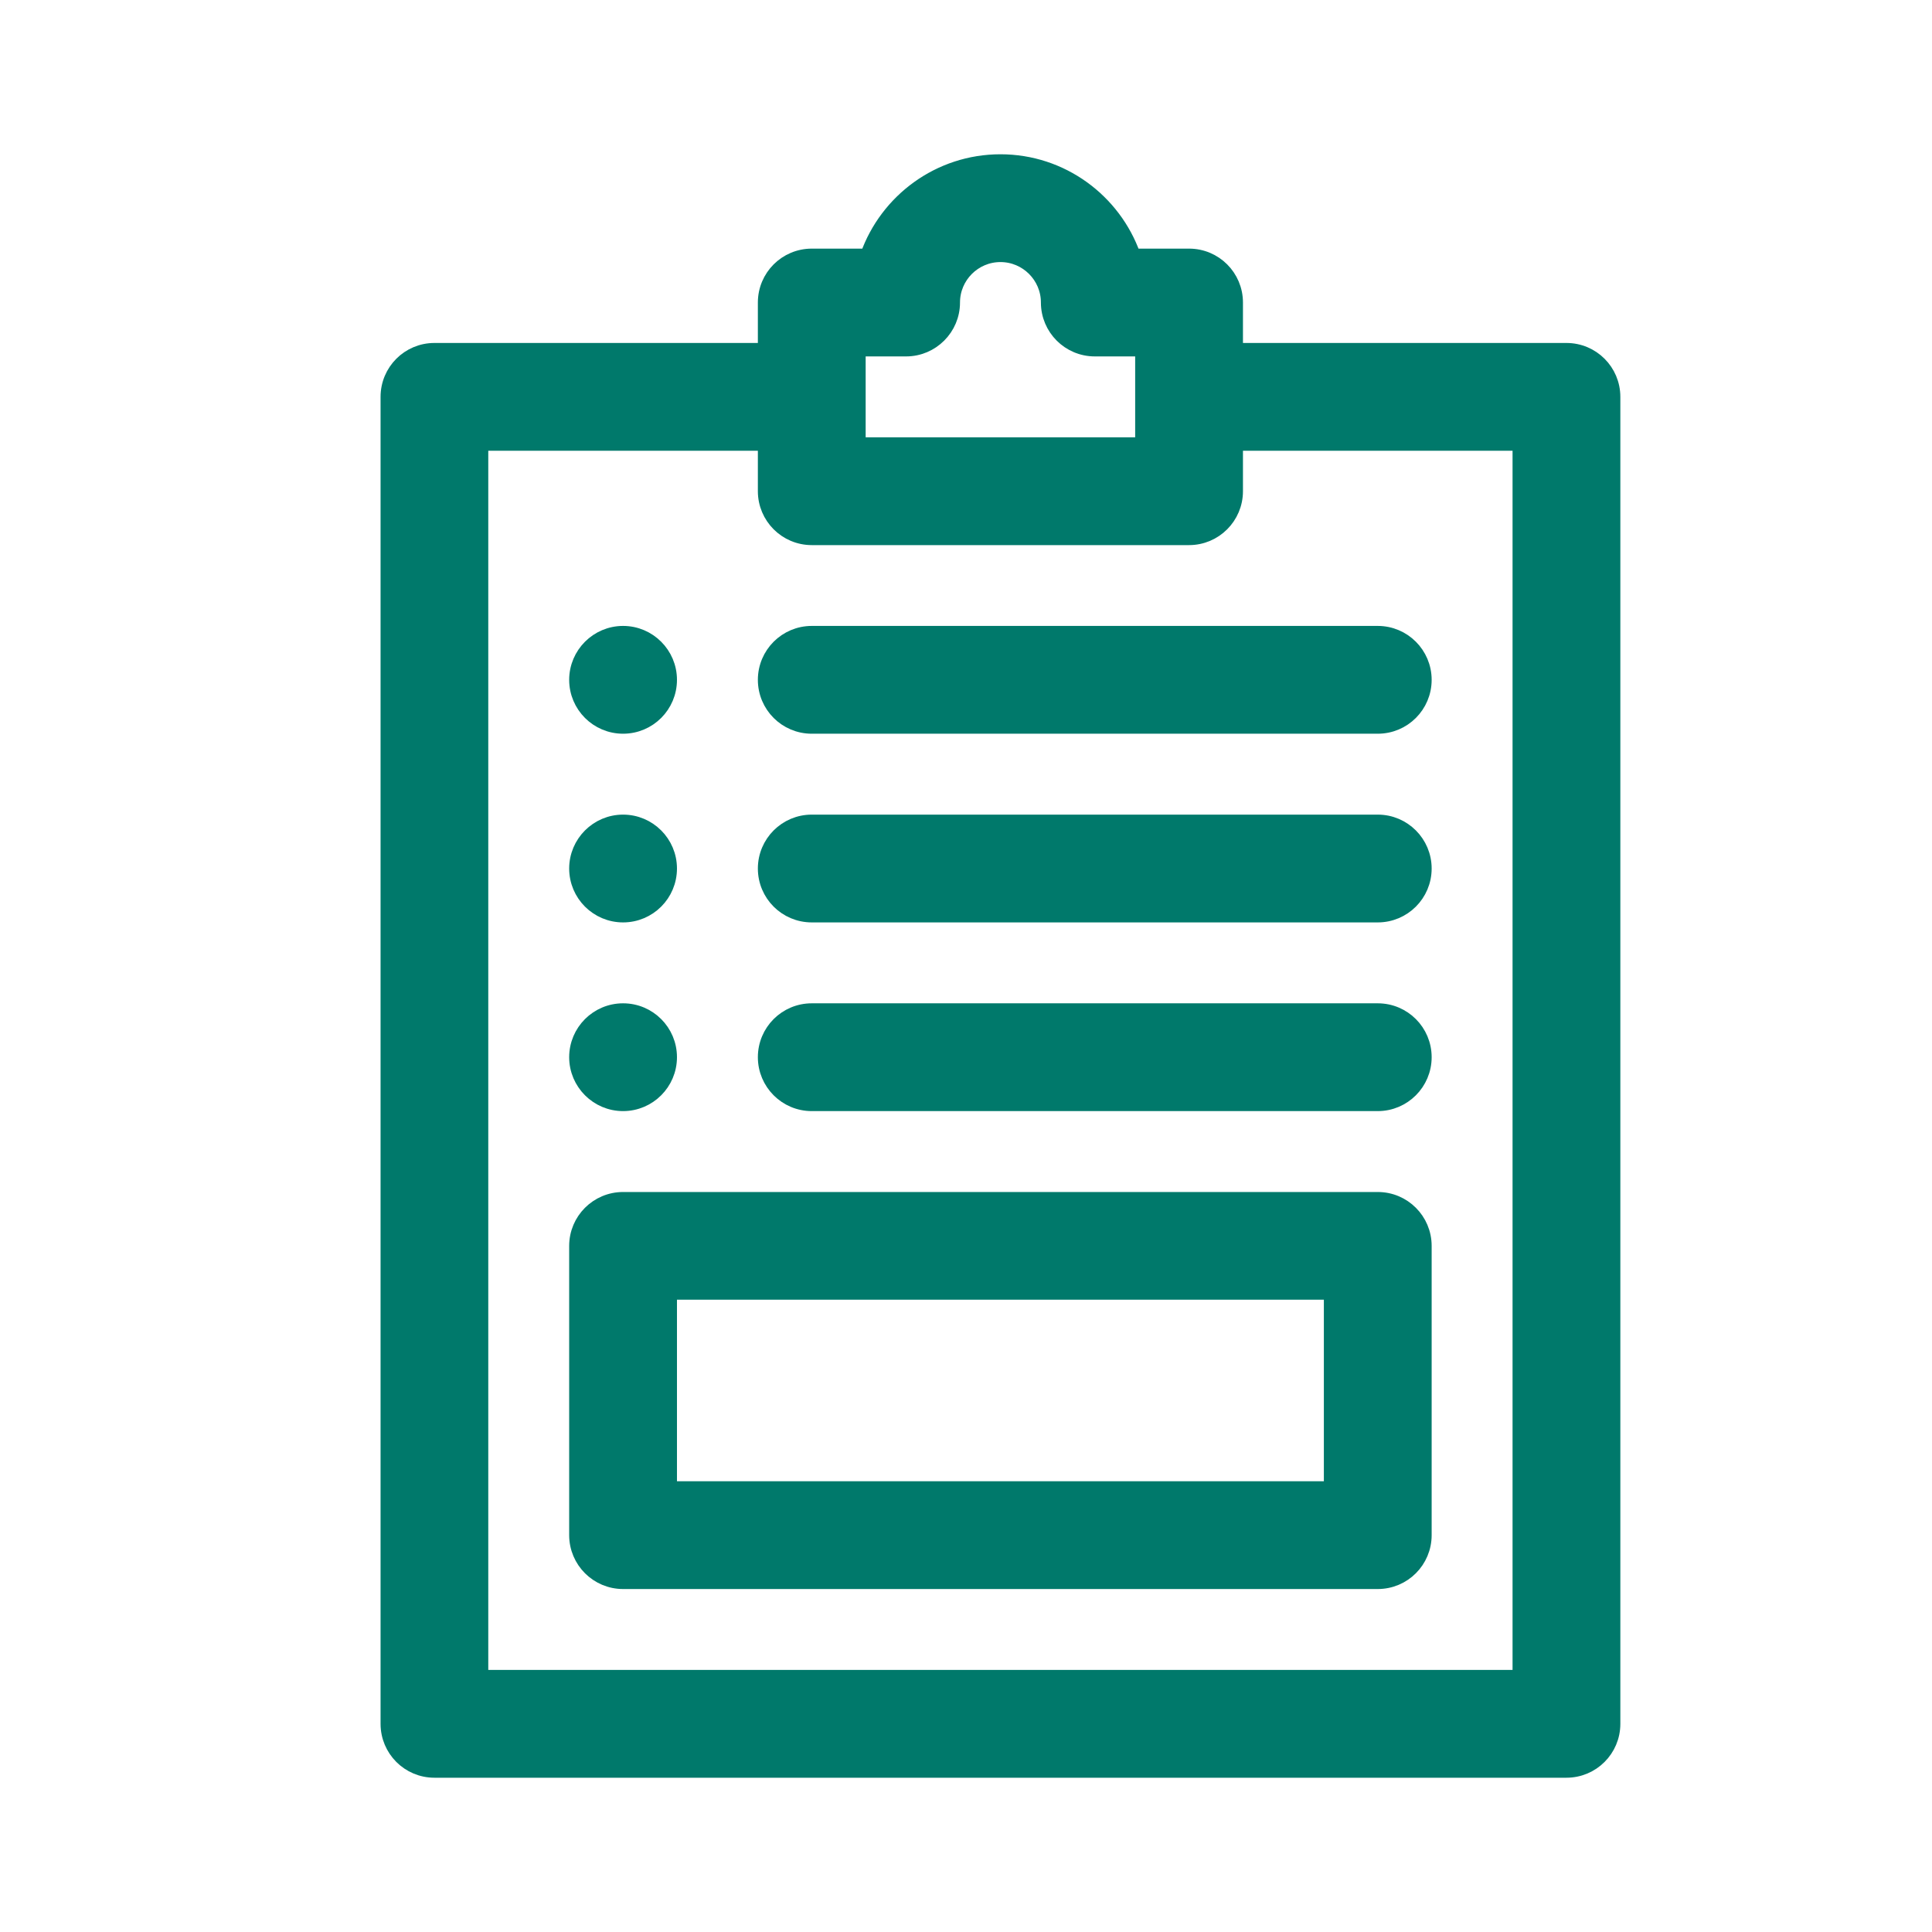 <svg width="24" height="24" viewBox="0 0 24 24" fill="none" xmlns="http://www.w3.org/2000/svg">
<g clip-path="url(#clip0_969_1395)">
<path d="M14.771 3.172H14.085C13.843 2.49 13.192 2 12.428 2C11.664 2 11.012 2.49 10.77 3.172H10.084C9.76 3.172 9.498 3.434 9.498 3.758V4.344H5.396C5.073 4.344 4.811 4.606 4.811 4.93V21.414C4.811 21.738 5.073 22 5.396 22H19.459C19.783 22 20.045 21.738 20.045 21.414V4.93C20.045 4.606 19.783 4.344 19.459 4.344H15.357V3.758C15.357 3.434 15.095 3.172 14.771 3.172ZM10.67 4.344H11.256C11.579 4.344 11.842 4.081 11.842 3.758C11.842 3.435 12.105 3.172 12.428 3.172C12.751 3.172 13.014 3.435 13.014 3.758C13.014 4.081 13.276 4.344 13.6 4.344H14.185V5.516H10.67V4.344ZM18.873 5.516V20.828H5.982V5.516H9.498V6.102C9.498 6.425 9.76 6.688 10.084 6.688H14.771C15.095 6.688 15.357 6.425 15.357 6.102V5.516H18.873Z" fill="#00796B" stroke="#00796B" stroke-width="0.167"/>
<path d="M9.498 8.445C9.498 8.769 9.76 9.031 10.084 9.031H17.115C17.439 9.031 17.701 8.769 17.701 8.445C17.701 8.122 17.439 7.859 17.115 7.859H10.084C9.76 7.859 9.498 8.122 9.498 8.445Z" fill="#00796B" stroke="#00796B" stroke-width="0.167"/>
<path d="M7.74 9.031C8.064 9.031 8.326 8.769 8.326 8.445C8.326 8.122 8.064 7.859 7.74 7.859C7.417 7.859 7.154 8.122 7.154 8.445C7.154 8.769 7.417 9.031 7.74 9.031Z" fill="#00796B" stroke="#00796B" stroke-width="0.167"/>
<path d="M17.115 10.203H10.084C9.76 10.203 9.498 10.466 9.498 10.789C9.498 11.113 9.76 11.375 10.084 11.375H17.115C17.439 11.375 17.701 11.113 17.701 10.789C17.701 10.466 17.439 10.203 17.115 10.203Z" fill="#00796B" stroke="#00796B" stroke-width="0.167"/>
<path d="M7.74 11.375C8.064 11.375 8.326 11.113 8.326 10.789C8.326 10.466 8.064 10.203 7.74 10.203C7.417 10.203 7.154 10.466 7.154 10.789C7.154 11.113 7.417 11.375 7.74 11.375Z" fill="#00796B" stroke="#00796B" stroke-width="0.167"/>
<path d="M17.115 12.547H10.084C9.76 12.547 9.498 12.809 9.498 13.133C9.498 13.456 9.76 13.719 10.084 13.719H17.115C17.439 13.719 17.701 13.456 17.701 13.133C17.701 12.809 17.439 12.547 17.115 12.547Z" fill="#00796B" stroke="#00796B" stroke-width="0.167"/>
<path d="M7.74 13.719C8.064 13.719 8.326 13.456 8.326 13.133C8.326 12.809 8.064 12.547 7.74 12.547C7.417 12.547 7.154 12.809 7.154 13.133C7.154 13.456 7.417 13.719 7.74 13.719Z" fill="#00796B" stroke="#00796B" stroke-width="0.167"/>
<path d="M17.115 14.891H7.74C7.417 14.891 7.154 15.153 7.154 15.477V19.07C7.154 19.394 7.417 19.656 7.74 19.656H17.115C17.439 19.656 17.701 19.394 17.701 19.07V15.477C17.701 15.153 17.439 14.891 17.115 14.891ZM16.529 18.484H8.326V16.062H16.529V18.484Z" fill="#00796B" stroke="#00796B" stroke-width="0.167"/>
</g>
<defs>
<clipPath id="clip0_969_1395">
<rect width="24" height="24" fill="00796B"/>
</clipPath>
</defs>
</svg>
